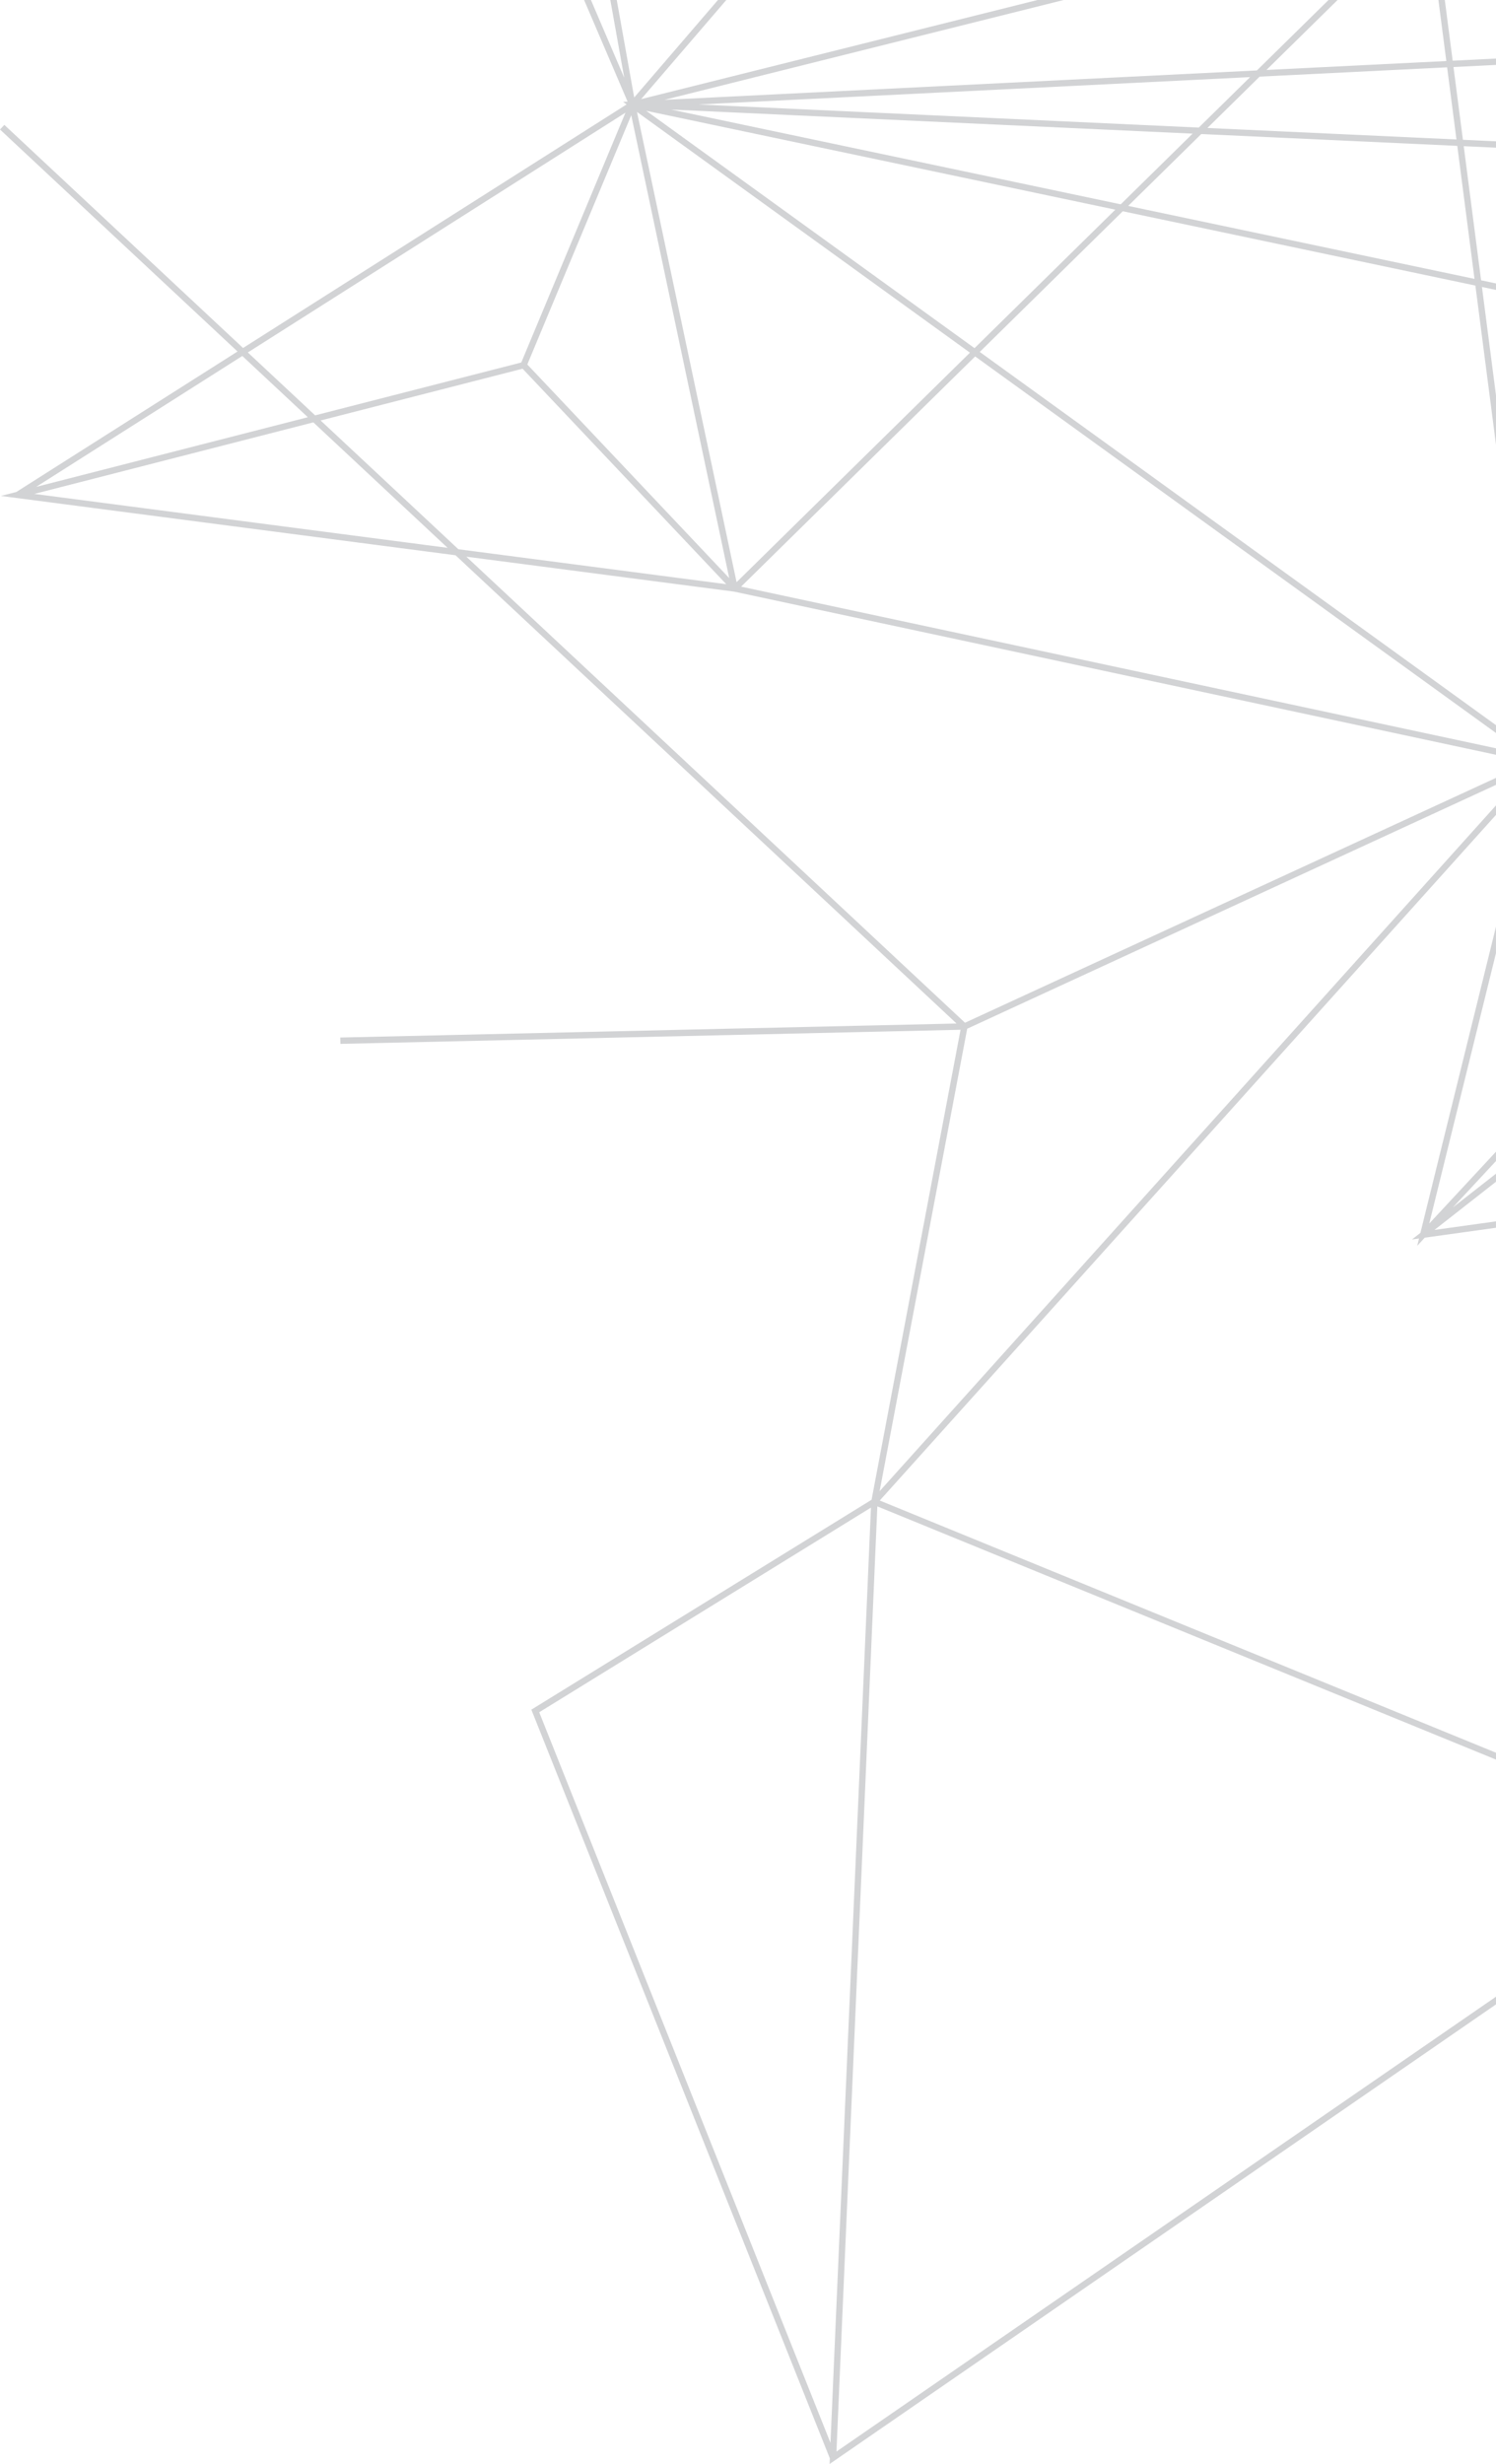 <?xml version="1.0" encoding="UTF-8"?>
<!DOCTYPE svg PUBLIC "-//W3C//DTD SVG 1.1//EN" "http://www.w3.org/Graphics/SVG/1.1/DTD/svg11.dtd">
<!-- Creator: CorelDRAW -->
<svg xmlns="http://www.w3.org/2000/svg" xml:space="preserve" width="83.218mm" height="137.044mm" version="1.1" style="shape-rendering:geometricPrecision; text-rendering:geometricPrecision; image-rendering:optimizeQuality; fill-rule:evenodd; clip-rule:evenodd"
viewBox="0 0 1906.41 3139.48"
 xmlns:xlink="http://www.w3.org/1999/xlink"
 xmlns:xodm="http://www.corel.com/coreldraw/odm/2003">
 <defs>
  <style type="text/css">
   <![CDATA[
    .fil0 {fill:#D2D3D5;fill-rule:nonzero}
   ]]>
  </style>
 </defs>
 <g id="Camada_x0020_1">
  <path class="fil0" d="M744.35 0l55.43 129.52 -5.77 0.29 4.49 3.24 -488.76 310.33 -304.21 -284.28 -5.53 5.9 302.69 282.86 -281.9 178.98 -19.7 5.05 579.44 75.6 638.43 596.6 -785.34 17.86 0.19 8.08 790.25 -17.97 -113.38 598.82 -433.55 267.45 380.34 953.91 -0.31 7.25 849.25 -585.63 0 -9.82 -840.47 579.58 52.09 -1204.29 788.38 322.63 0 -8.73 -785.29 -321.37 785.29 -873.61 0 -12.09 -785.47 873.82 111.6 -589.26 673.87 -310.71 0 -8.9 -676.67 312 -635.45 -593.82 341.24 44.52 970.88 207.89 0 -8.27 -961.99 -205.98 298.26 -293.31 663.73 479.8 0 -9.97 -657.88 -475.57 182.27 -179.25 449.34 94.7 26.27 202.87 0 -62.93 -17.9 -138.17 17.9 3.77 0 -8.26 -18.99 -4 -22.13 -170.89 41.13 1.9 0 -8.09 -42.18 -1.95 -12.01 -92.72 54.19 -2.69 0 -8.09 -55.23 2.74 -10.02 -77.33 -8.15 0 10.07 77.73 -229.21 11.38 90.61 -89.11 -11.54 0 -91.22 89.71 -755.05 37.48 508.7 -127.19 -33.31 0 -505.02 126.27 108.48 -126.27 -10.66 0 -106.69 124.18 -22.22 -124.18 -8.21 0 17.73 99.11 -42.41 -99.11 -8.72 0zm1162.05 1564.33l0 -8.16 -78.41 10.92 78.41 -61.39 0 -10.26 -55 43.06 55 -59.2 0 -11.88 -85.05 91.55 85.05 -344.58 0 -33.72 -96.31 390.17 -10.72 8.39 8.95 -1.25 -2.31 9.36 9.64 -10.38 90.73 -12.63zm-967.74 -822.56l-126.93 -599.15 424.3 306.72 -297.37 292.44zm-272.71 -272l259.54 274.58 -341.35 -44.54 -175.56 -164.06 257.37 -65.98zm6.04 -5.37l132.43 -317.6 124.87 589.81 -257.3 -272.21zm847.79 -294.12l-91.58 90.06 -572.85 -120.73 664.43 30.67zm-629.64 -37.15l702.9 -34.89 -65.4 64.32 -637.5 -29.43zm640.66 37.66l326.27 15.06 21.95 169.5 -441.32 -93.01 93.1 -91.55zm7.86 -7.73l66.53 -65.43 238.92 -11.86 11.91 91.94 -317.36 -14.65zm-117.37 104.08l-179.42 176.45 -418.38 -302.43 597.8 125.99zm-624.26 -123.58l-132.73 318.29 -262.72 67.36 -85.75 -80.13 481.2 -305.51zm-488.25 309.99l83.51 78.04 -346.24 88.77 262.73 -166.81zm-265.06 175.75l355.58 -91.16 171.09 159.88 -526.67 -68.72zm1066.18 1291.57l-51.58 1191.67 -371.17 -930.89 422.75 -260.78z"/>
 </g>
</svg>
